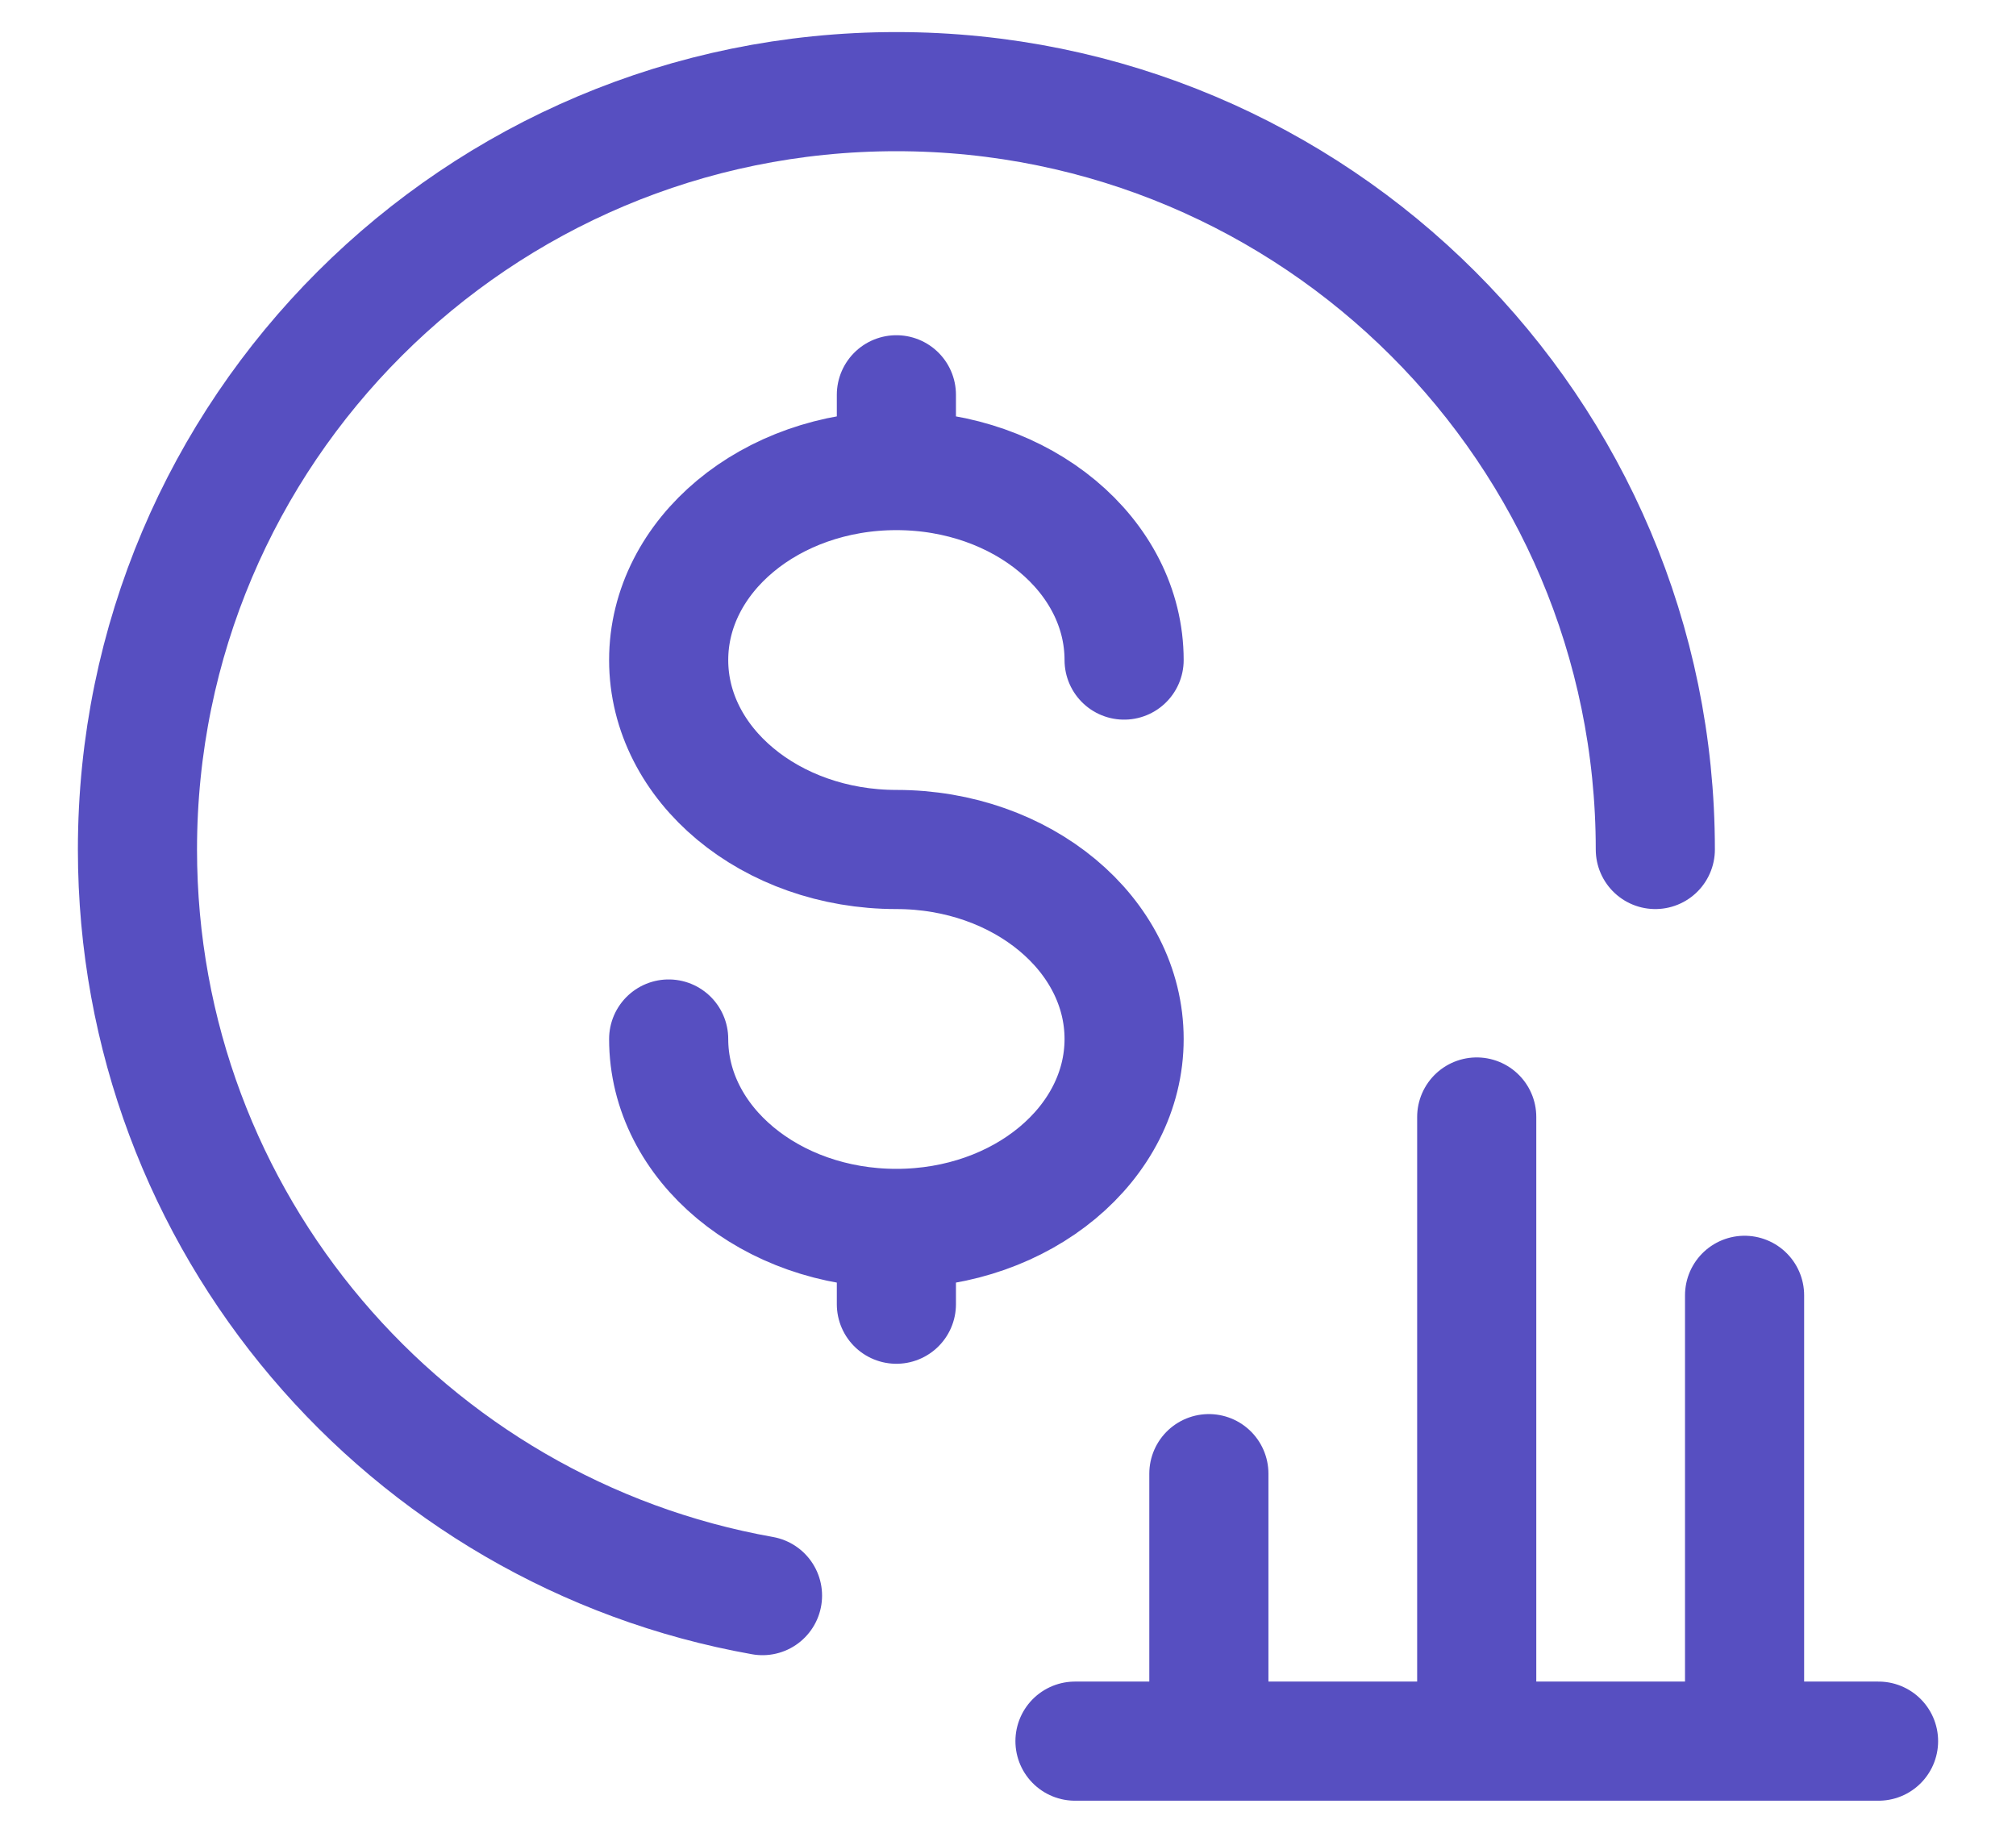 <svg
    width="22"
    height="20"
    viewBox="0 0 22 20"
    fill="none"
    xmlns="http://www.w3.org/2000/svg">
    <path
        d="M11.731 19H13.192M13.192 19H16.115M13.192 19V16.081M16.115 19H19.038M16.115 19V12.189M19.038 19H20.5M19.038 19V14.135M18.064 9.27C18.064 4.703 14.356 1 9.782 1C5.208 1 1.5 4.703 1.5 9.27C1.5 13.34 4.444 16.723 8.321 17.412M9.782 13.405V14.232M9.782 13.405C11.154 13.405 12.267 12.479 12.267 11.338C12.267 10.197 11.154 9.27 9.782 9.27C8.41 9.27 7.297 8.344 7.297 7.203C7.297 6.061 8.41 5.135 9.782 5.135M9.782 13.405C8.41 13.405 7.297 12.479 7.297 11.338M9.782 4.308V5.135M9.782 5.135C11.154 5.135 12.267 6.061 12.267 7.203"
        stroke="#574FC1"
        stroke-width="1.3"
        stroke-linecap="round" />
</svg>
